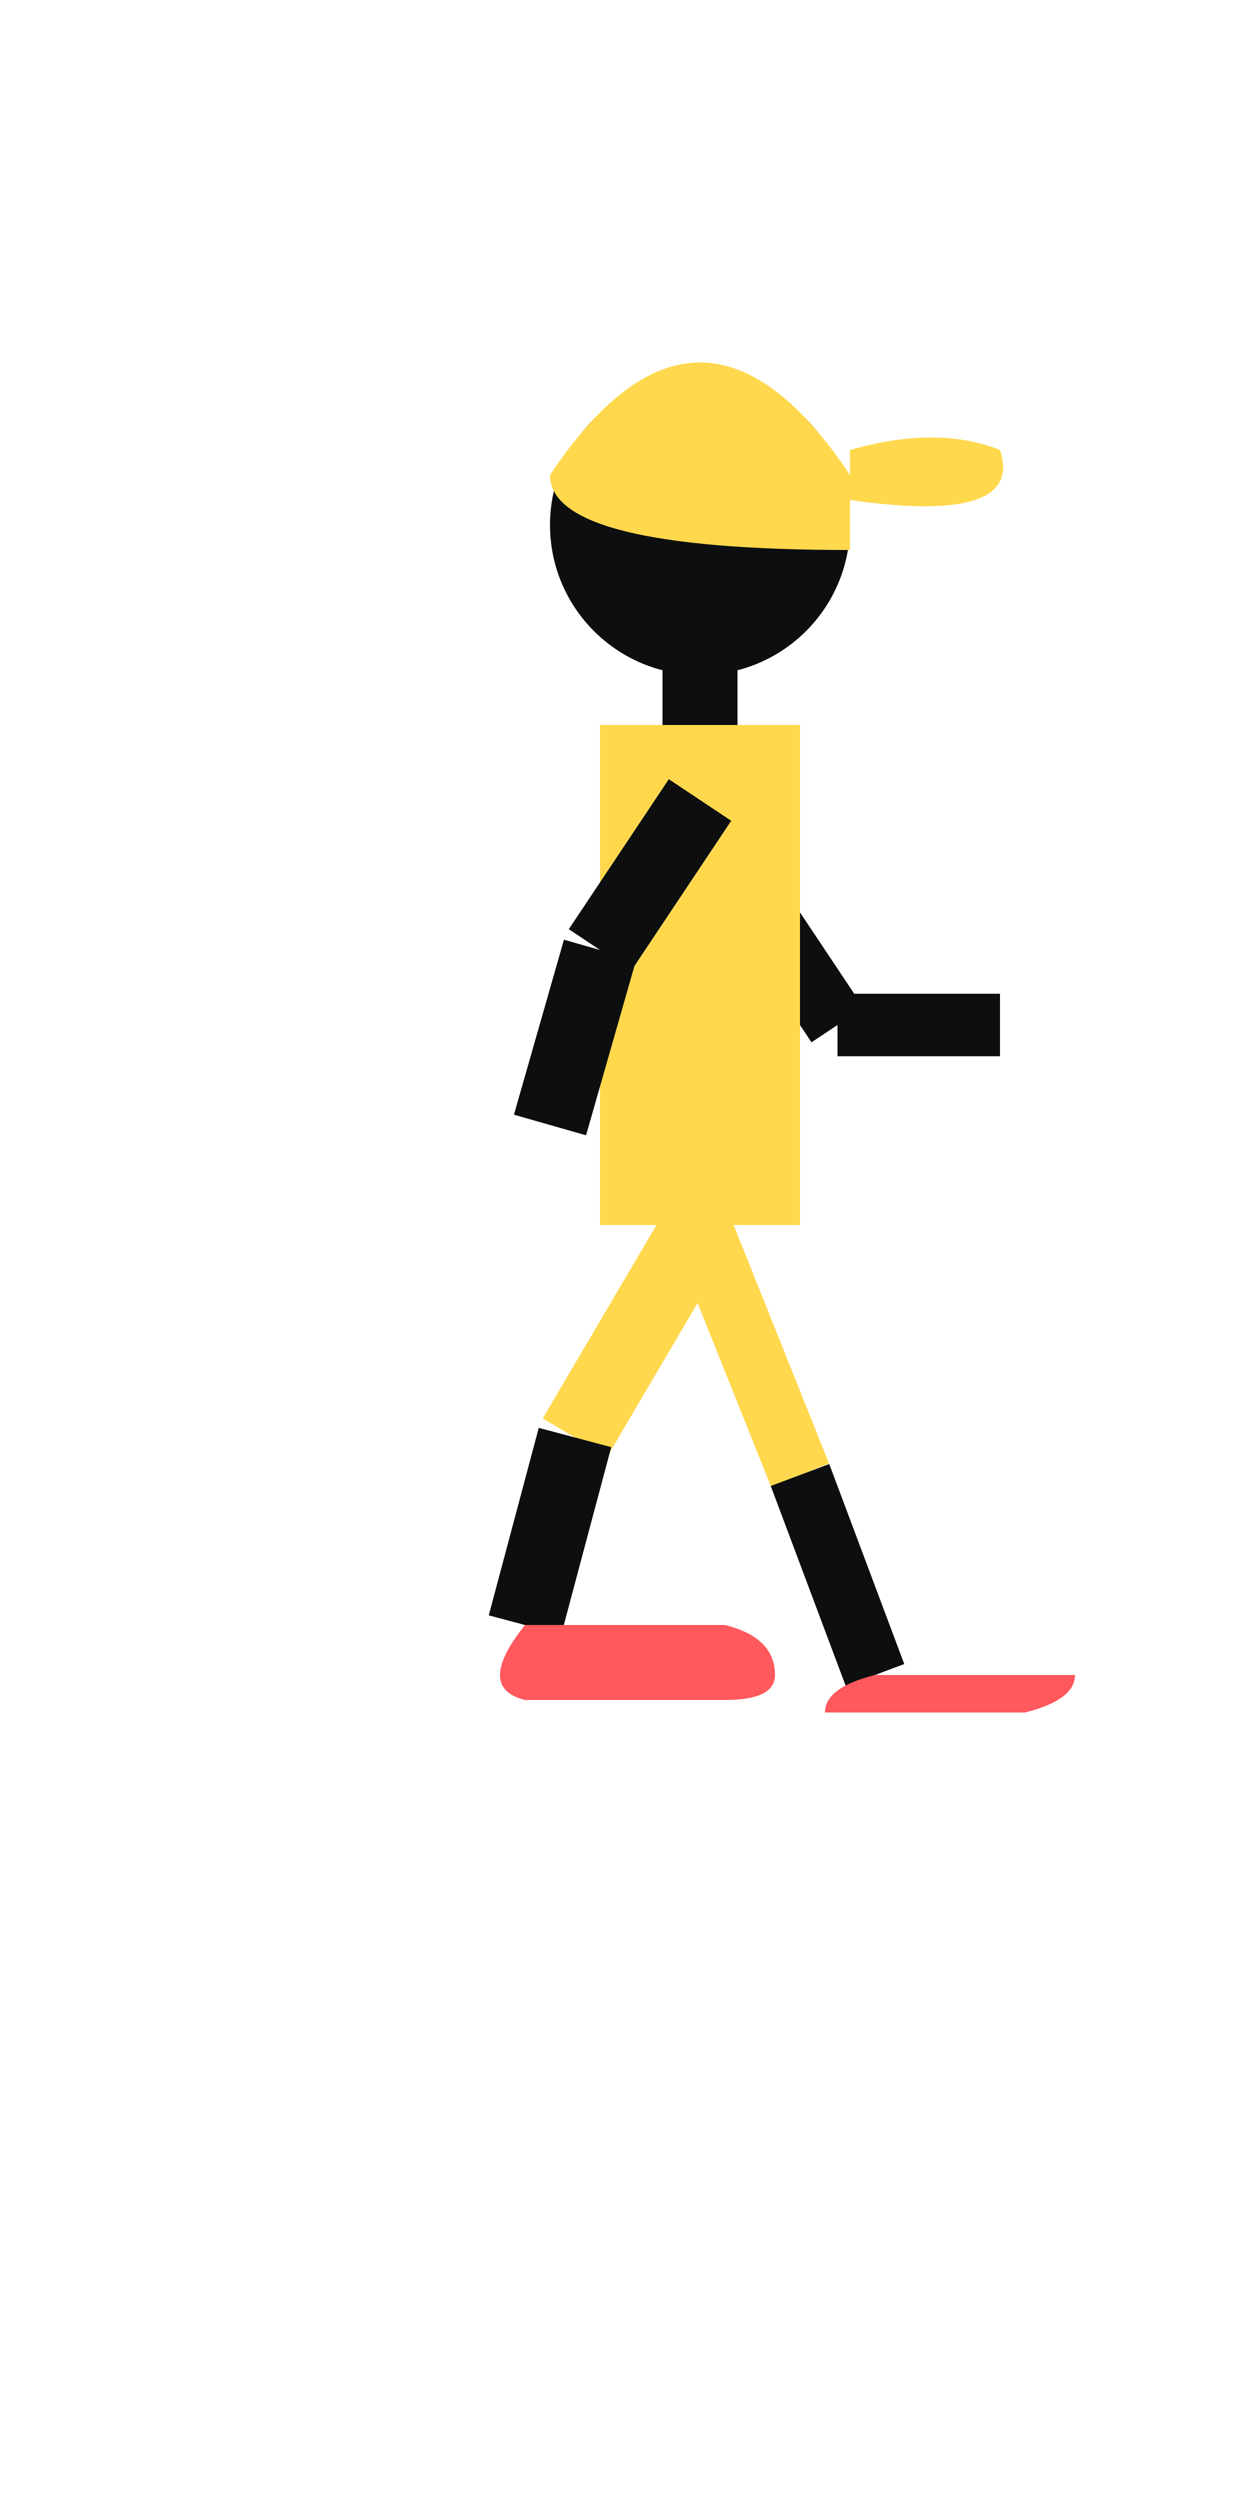 <svg viewBox="0 0 100 200" xmlns="http://www.w3.org/2000/svg">

  <!-- HEAD -->
  <circle cx="56" cy="42" r="12" fill="#0C0E0F"/>

  <!-- HAT BASE -->
  <path d="M68 38 Q56 20, 44 38 Q44 44, 68 44 Z" fill="#FFD84D"/>
  <!-- HAT BRIM -->
  <path d="M68 40 Q82 42, 80 36 Q75 34, 68 36 Z" fill="#FFD84D"/>

  <!-- NECK -->
  <rect x="53" y="52" width="6" height="6" fill="#0C0E0F"/>

  <!-- ======================================== -->
  <!-- 🟡 LAYER 1: BACK ARM (partially visible, swinging forward) -->
  <!-- ======================================== -->
  <line x1="59" y1="70" x2="67" y2="82" stroke="#0C0E0F" stroke-width="5"/>
  <line x1="67" y1="82" x2="80" y2="82" stroke="#0C0E0F" stroke-width="5"/>

  <!-- ============================== -->
  <!-- 🟡 LAYER 2: TORSO -->
  <!-- ============================== -->
  <rect x="48" y="58" width="16" height="40" fill="#FFD84D"/>

  <!-- ======================================= -->
  <!-- 🟡 LAYER 3: FRONT ARM (swinging backward, fully visible) -->
  <!-- ======================================= -->
  <line x1="56" y1="64" x2="48" y2="76" stroke="#0C0E0F" stroke-width="6"/>
  <line x1="48" y1="76" x2="44" y2="90" stroke="#0C0E0F" stroke-width="6"/>

  <!-- FRONT LEG (now right side, stepping back) -->
  <line x1="56" y1="98" x2="46" y2="115" stroke="#FFD84D" stroke-width="6"/>
  <line x1="46" y1="115" x2="42" y2="130" stroke="#0C0E0F" stroke-width="6"/>
  <path d="M42 130 
           L58 130 
           Q62 131, 62 134 
           Q62 136, 58 136 
           L42 136 
           Q38 135, 42 130 
           Z" fill="#FF585D"/>

  <!-- BACK LEG (now left side, stepping forward) -->
  <line x1="56" y1="98" x2="64" y2="118" stroke="#FFD84D" stroke-width="5"/>
  <line x1="64" y1="118" x2="70" y2="134" stroke="#0C0E0F" stroke-width="5"/>
  <path d="M86 134 
           Q86 136, 82 137 
           L66 137 
           Q66 135, 70 134 
           Z" fill="#FF585D"/>

</svg>
